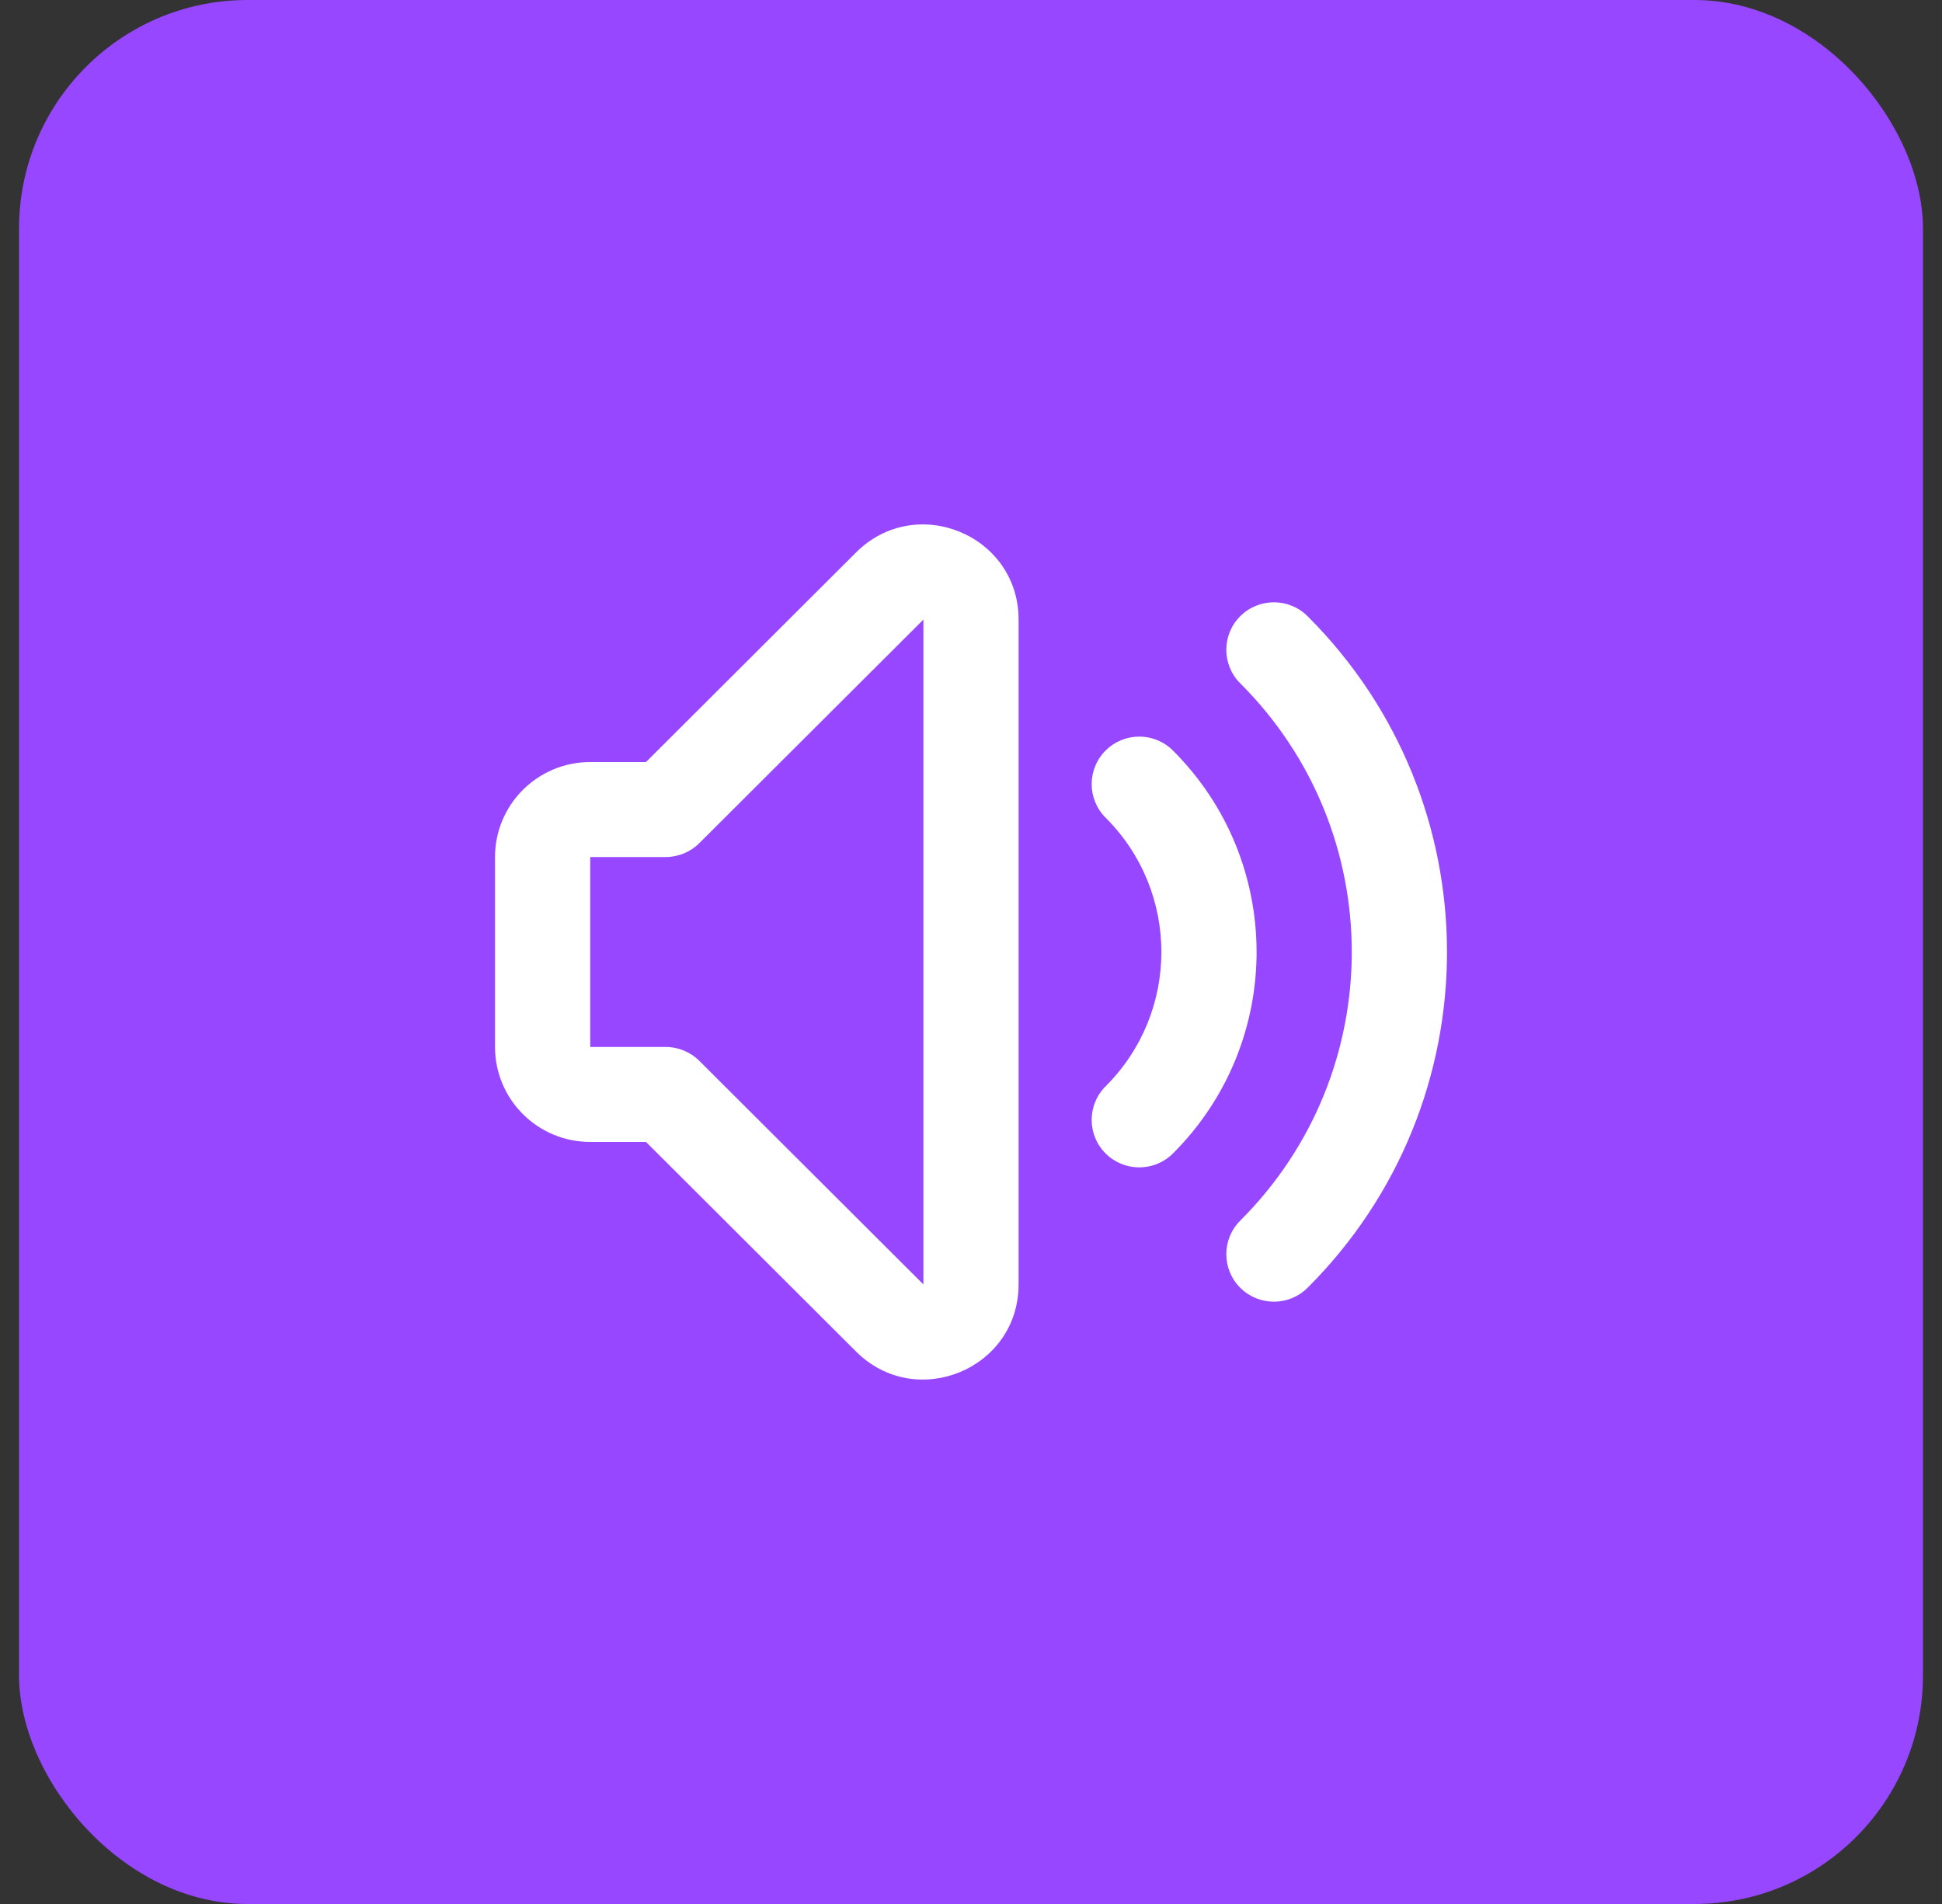 <svg width="51" height="50" viewBox="0 0 51 50" fill="none" xmlns="http://www.w3.org/2000/svg">
<rect x="0" y="0" width="51" height="50" fill="#333333" stroke="none"/>
<rect x="0.5" width="50" height="50" rx="6" fill="#9747FF"/>
<path fill-rule="evenodd" clip-rule="evenodd" d="M22.482 14.507C24.057 12.936 26.75 14.049 26.75 16.271V33.73C26.75 35.952 24.057 37.064 22.482 35.493L16.965 29.988H15.5C14.119 29.988 13 28.872 13 27.494V22.506C13 21.128 14.119 20.012 15.5 20.012H16.965L22.482 14.507ZM24.25 16.271L18.366 22.141C18.132 22.375 17.814 22.506 17.482 22.506H15.5V27.494H17.482C17.814 27.494 18.132 27.626 18.366 27.859L24.25 33.73V16.271ZM32.571 16.182C33.059 15.695 33.851 15.695 34.339 16.182C39.221 21.052 39.221 28.948 34.339 33.818C33.851 34.305 33.059 34.305 32.571 33.818C32.083 33.331 32.083 32.541 32.571 32.054C36.476 28.158 36.476 21.842 32.571 17.945C32.083 17.459 32.083 16.669 32.571 16.182ZM29.035 19.709C29.524 19.222 30.315 19.222 30.803 19.709C33.732 22.631 33.732 27.369 30.803 30.291C30.315 30.778 29.524 30.778 29.035 30.291C28.547 29.804 28.547 29.014 29.035 28.527C30.988 26.579 30.988 23.421 29.035 21.473C28.547 20.986 28.547 20.196 29.035 19.709Z" fill="white"/>
</svg>
